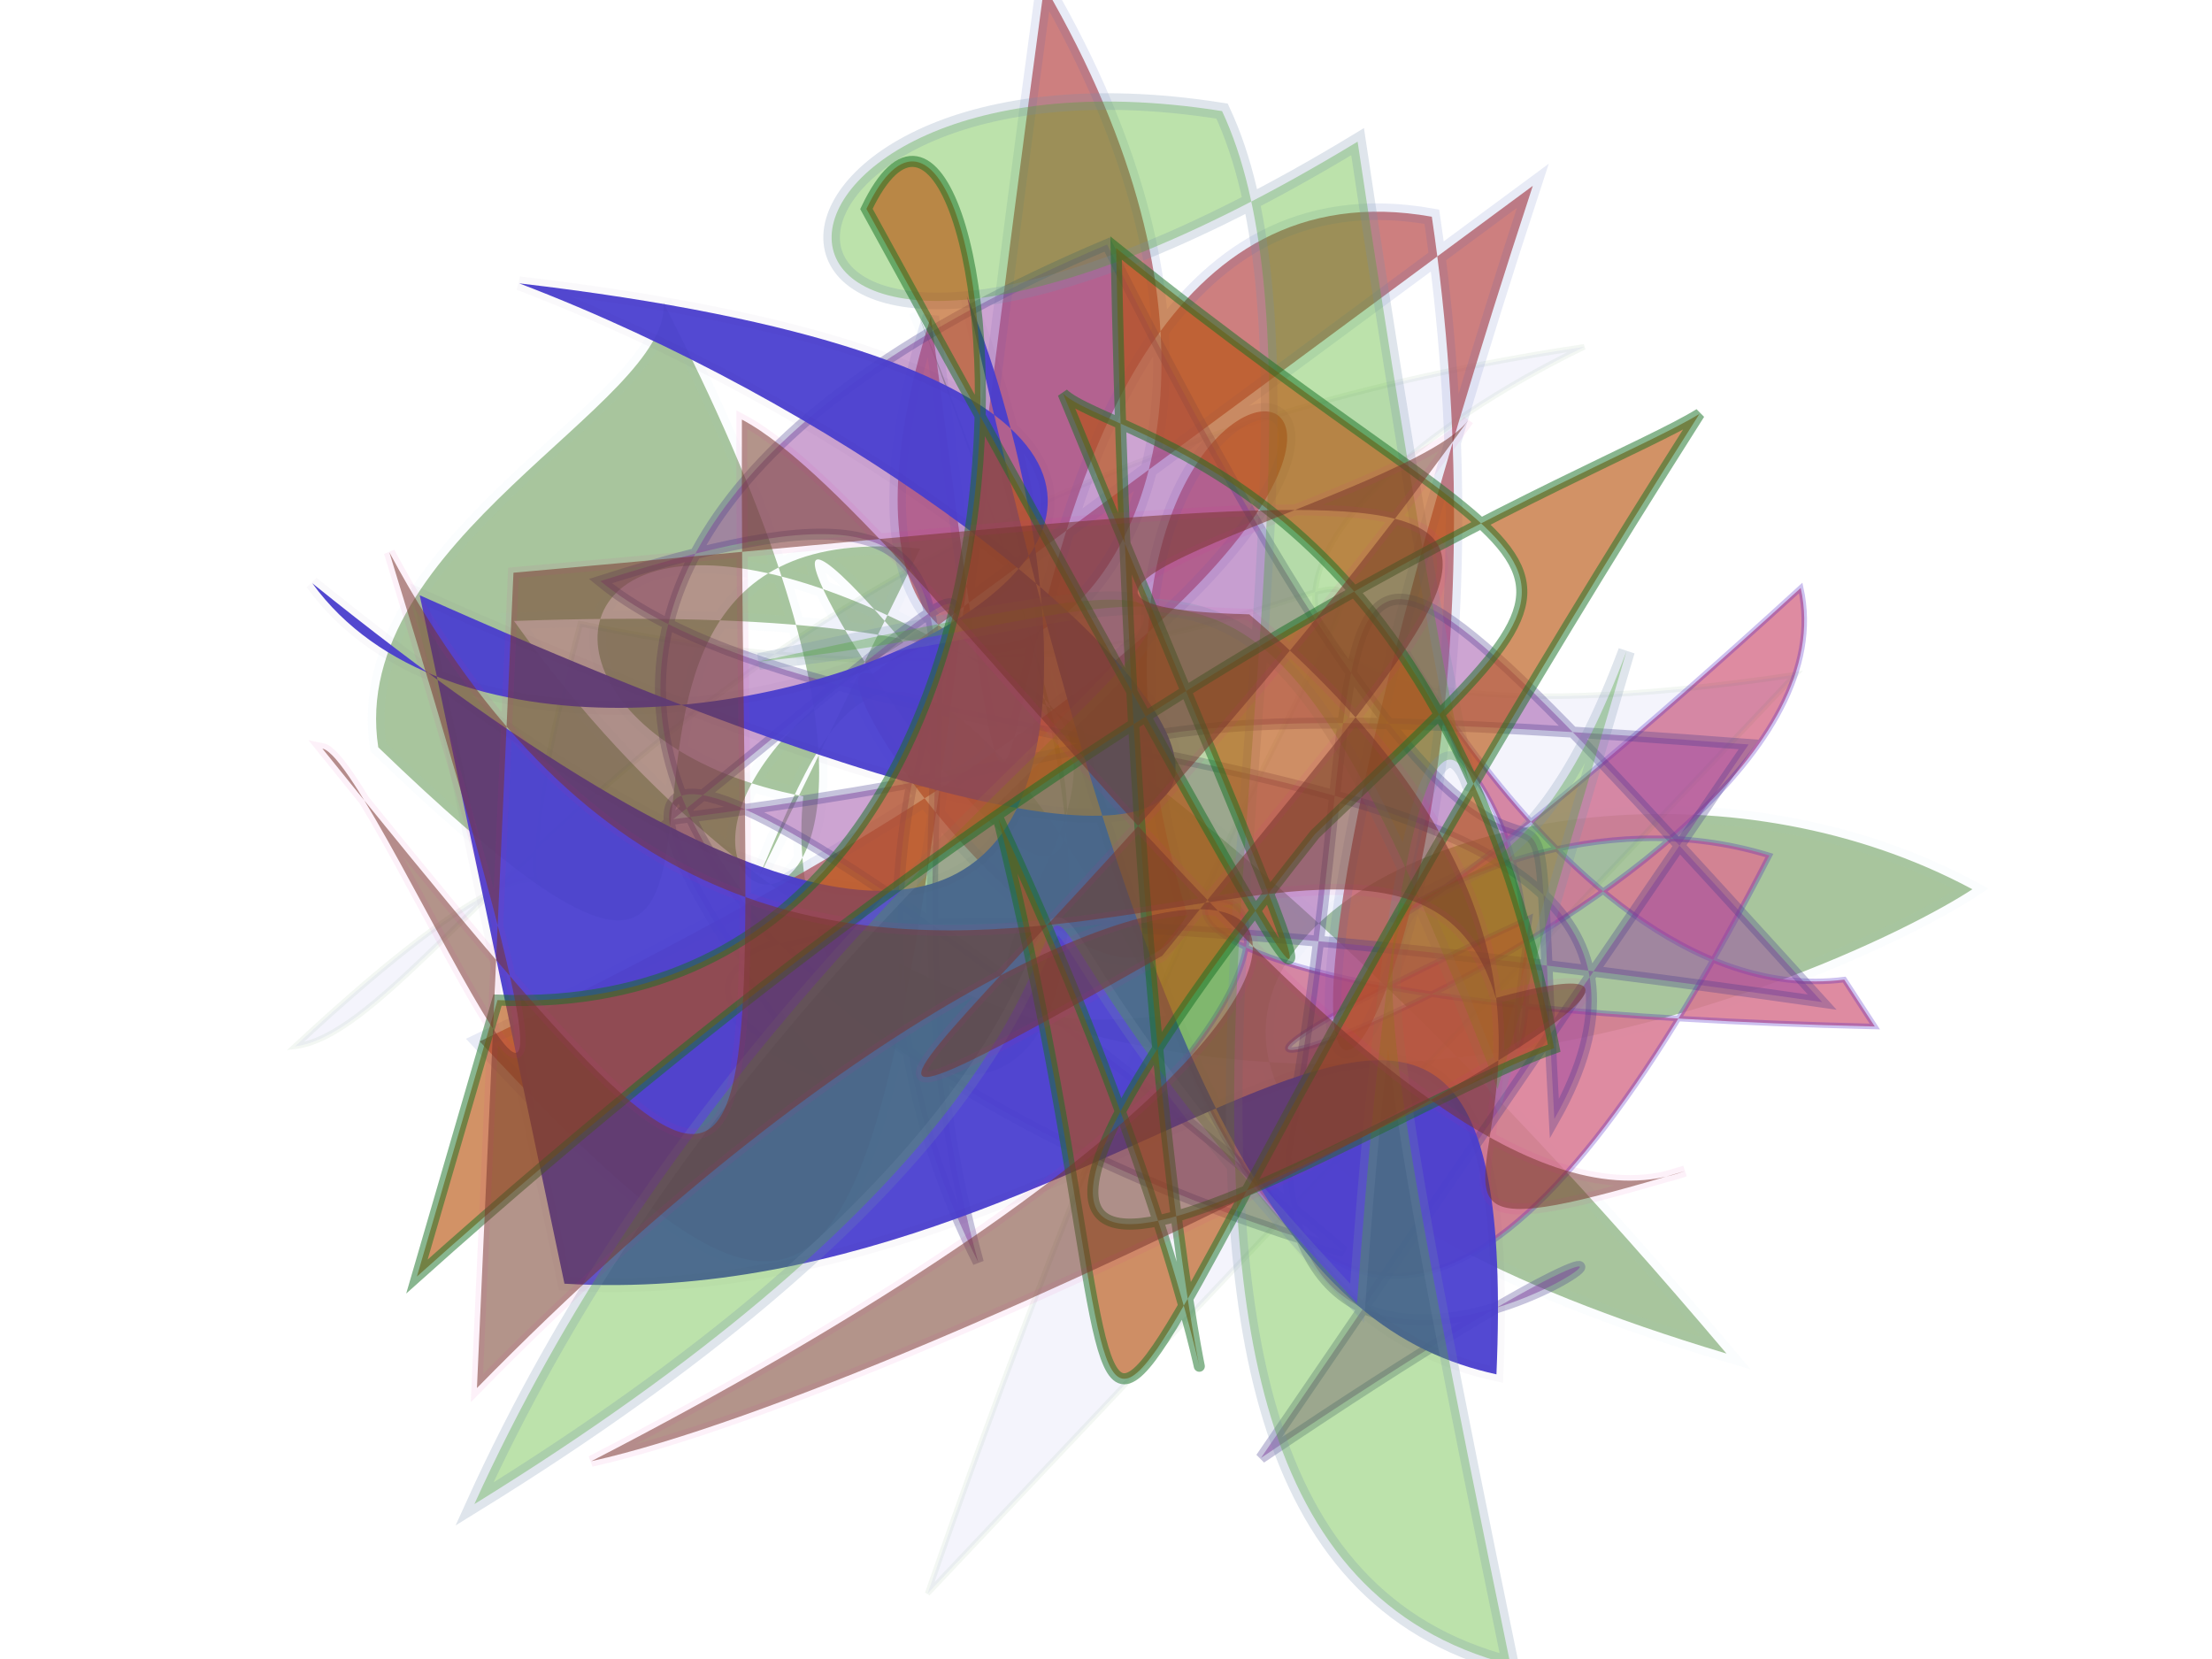 <svg xmlns="http://www.w3.org/2000/svg" xmlns:xlink="http://www.w3.org/1999/xlink" width="800" height="600" version="1.1" viewBox="0 0 800 600"><g fill="none" fill-rule="evenodd" stroke="none" stroke-width="1"><path fill="#226B07" stroke="#A0C6DC" stroke-opacity=".094" stroke-width="6" d="M 296,373 C 292,310 277,228 450,350 C 296,450 523,137 175,330 C 468,482 664,221 689,177 C 497,173 336,431 686,367 C 131,134 135,386 297,339 C 344,462 553,421 254,164 C 611,485 123,198 304,273 C 205,434 443,398 171,203 C 190,234 108,332 152,393 C 401,469 138,300 294,240 Z" opacity=".393" transform="rotate(27.0 400 300)"/><path fill="#D87892" stroke="#3A0AC1" stroke-opacity=".294" stroke-width="2" d="M 117,348 C 491,192 304,380 340,236 C 231,136 187,210 177,389 C 309,373 339,177 206,482 C 135,386 430,124 247,333 C 218,225 229,347 294,376 C 396,464 230,301 134,359 Z" opacity=".859" transform="rotate(-156.0 400 300)"/><path fill="#4A44D4" stroke="#266D29" stroke-opacity=".921" stroke-width="2" d="M 638,393 C 420,289 507,233 641,252 C 346,111 162,226 113,201 C 316,169 137,260 284,132 C 543,399 680,127 192,493 Z" opacity=".06" transform="rotate(-34.0 400 300)"/><path fill="#BA4D4D" stroke="#3D55B1" stroke-opacity=".166" stroke-width="6" d="M 390,401 C 396,433 484,251 413,260 C 198,472 111,122 574,464 C 650,245 577,302 141,463 C 285,231 487,402 266,443 C 593,210 209,486 149,300 C 401,114 641,183 122,273 Z" opacity=".716" transform="rotate(118.0 400 300)"/><path fill="#9844A3" stroke="#43388B" stroke-opacity=".631" stroke-width="4" d="M 204,172 C 136,466 162,151 272,258 C 393,449 481,457 168,431 C 543,170 480,143 415,165 C 625,201 503,235 233,247 C 456,136 670,173 544,455 C 165,314 370,488 210,334 C 250,500 471,249 595,241 C 495,419 499,260 327,154 C 532,230 479,465 517,196 C 385,355 450,322 251,481 Z" opacity=".482" transform="rotate(-137.0 400 300)"/><path fill="#4B40D0" stroke="#4B256A" stroke-opacity=".027" stroke-width="5" d="M 149,224 C 601,407 412,189 181,110 C 609,145 209,348 110,221 C 455,480 378,183 343,109 C 421,409 477,479 548,492 C 550,250 419,476 210,471 Z" opacity=".951" transform="rotate(2.0 400 300)"/><path fill="#43AC11" stroke="#738CAA" stroke-opacity=".649" stroke-width="6" d="M 476,148 C 256,266 318,269 355,432 C 249,128 367,402 670,497 C 417,181 354,435 559,189 C 121,211 617,108 142,240 C 320,466 130,487 137,290 C 263,211 657,310 682,118 C 276,255 501,166 313,121 Z" opacity=".355" transform="rotate(97.0 400 300)"/><path fill="#B7510A" stroke="#167024" stroke-opacity=".815" stroke-width="4" d="M 270,112 C 337,334 698,158 584,145 C 301,457 329,423 544,234 C 534,256 561,373 378,479 C 331,420 129,268 423,372 C 571,448 527,437 600,235 C 106,416 177,468 391,262 C 136,427 114,335 612,454 C 579,427 467,285 166,117 Z" opacity=".625" transform="rotate(-71.0 400 300)"/><path fill="#713926" stroke="#DC1992" stroke-opacity=".115" stroke-width="4" d="M 242,128 C 630,261 618,238 400,350 C 186,371 362,345 580,218 C 551,235 372,199 479,250 C 587,476 370,476 541,498 C 434,491 388,172 340,111 C 220,378 227,436 153,158 C 170,170 159,475 204,103 C 226,404 521,287 504,413 C 646,435 260,458 137,433 C 588,407 477,247 110,392 Z" opacity=".539" transform="rotate(-24.0 400 300)"/></g></svg>